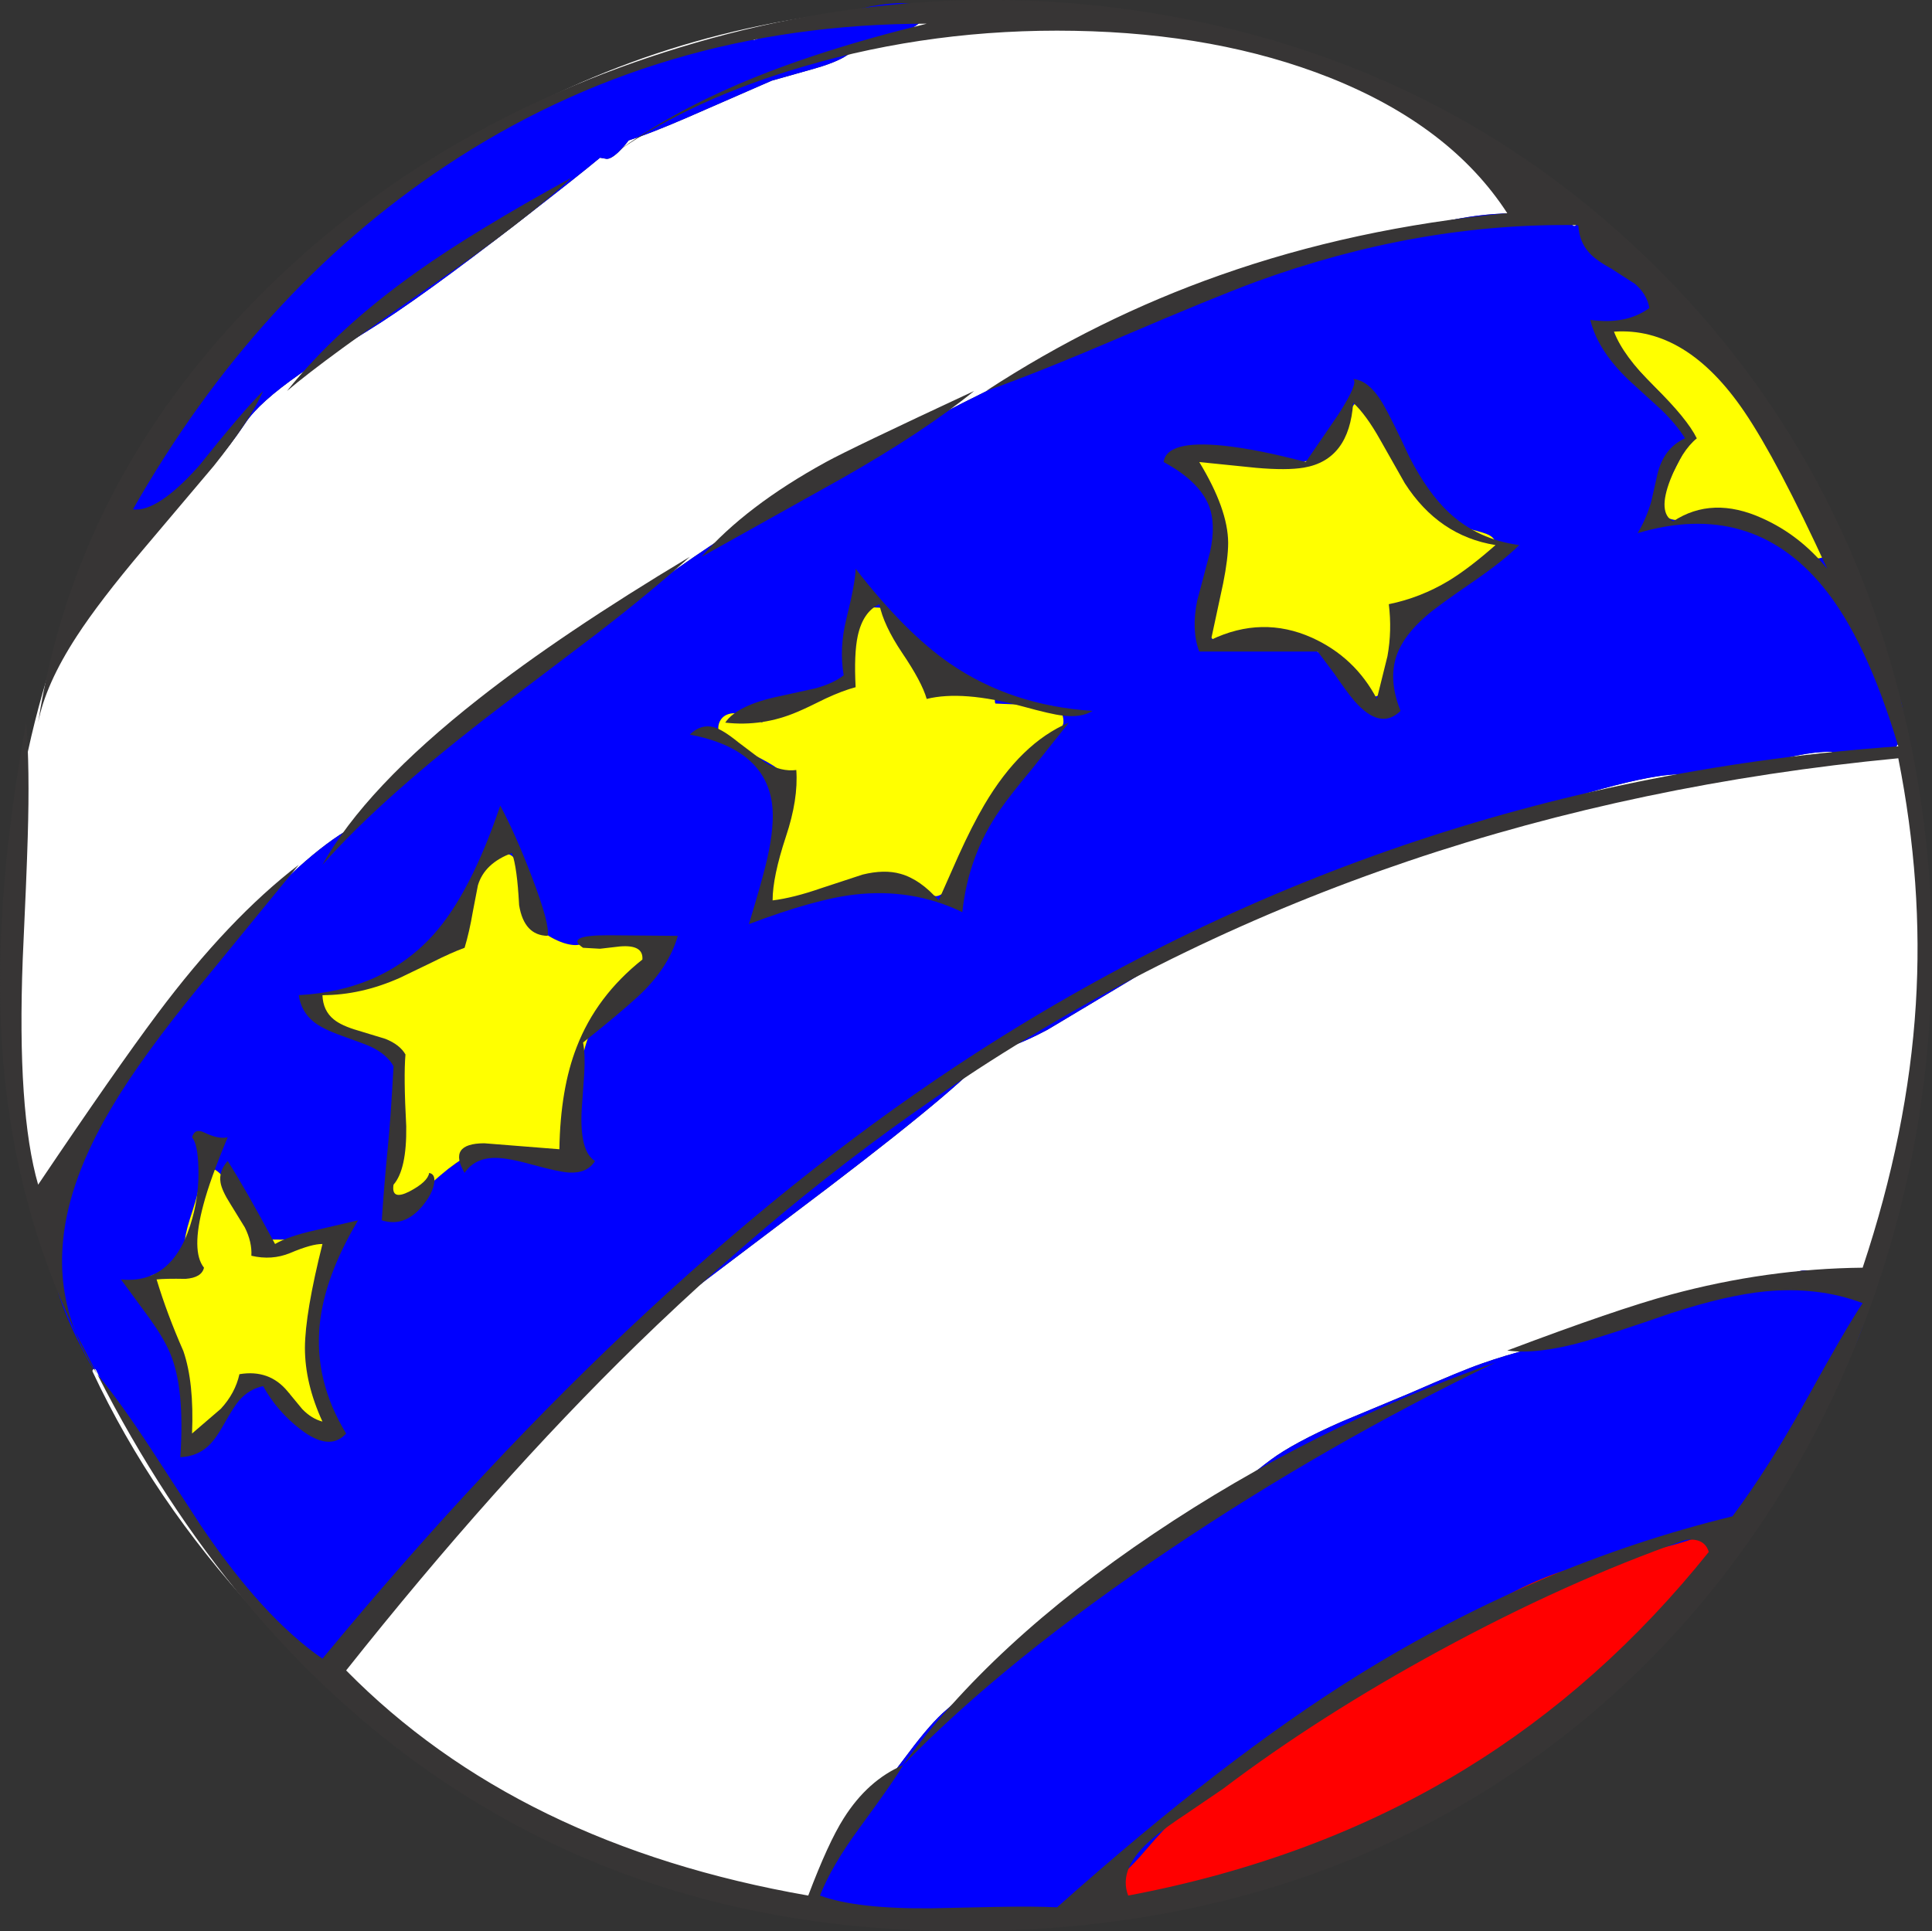 <?xml version="1.0" encoding="UTF-8" standalone="no"?>
<svg xmlns:xlink="http://www.w3.org/1999/xlink" height="501.35px" width="501.5px" xmlns="http://www.w3.org/2000/svg">
  <rect width="100%" height="100%" fill="#333333" stroke="none"/>
  <g transform="matrix(1, 0, 0, 1, 250.75, 250.65)">
    <path d="M-35.5 -246.5 Q-44.0 -244.2 -54.55 -240.4 -54.75 -240.35 -54.9 -240.25 -60.15 -241.9 -74.95 -237.25 -90.6 -232.3 -107.3 -224.15 -120.35 -217.75 -134.25 -209.6 L-139.7 -206.35 Q-92.8 -238.95 -35.5 -246.5 M-188.6 -162.35 L-188.65 -162.3 -201.1 -146.9 -201.8 -146.0 Q-195.6 -154.35 -188.6 -162.35 M-212.8 -129.85 L-212.85 -129.6 Q-212.85 -128.2 -212.45 -127.3 L-212.4 -127.2 -215.85 -124.9 -212.8 -129.85 M-218.7 -119.9 L-218.4 -119.35 Q-217.3 -117.55 -214.6 -117.55 -207.3 -117.55 -197.5 -127.75 -192.1 -133.35 -187.0 -140.9 -183.45 -146.2 -173.0 -153.5 -168.45 -156.65 -155.25 -164.8 -142.05 -172.9 -115.55 -193.45 -101.0 -204.7 -95.0 -209.7 L-93.25 -209.4 Q-91.7 -209.4 -88.9 -212.55 L-87.55 -214.2 Q-82.2 -215.9 -72.9 -219.9 L-50.45 -229.7 -39.15 -232.9 Q-31.6 -235.05 -29.1 -237.75 -27.2 -239.8 -18.45 -241.9 -11.1 -243.65 -11.1 -246.95 -11.1 -247.9 -11.75 -248.55 L0.05 -248.8 Q90.65 -248.8 157.9 -192.5 145.05 -197.5 125.4 -193.4 116.6 -191.6 104.3 -187.35 L88.3 -181.95 Q54.4 -172.5 14.95 -153.8 -15.7 -139.25 -52.55 -117.65 -65.6 -109.95 -82.95 -97.35 -97.5 -86.8 -109.95 -76.65 -117.9 -70.2 -139.8 -55.9 -155.3 -44.7 -157.35 -36.9 L-161.1 -34.85 Q-173.9 -27.0 -192.1 -5.8 -210.55 15.55 -223.15 37.35 -237.25 61.75 -237.25 75.65 L-237.15 77.35 Q-248.75 41.05 -248.75 0.0 -248.75 -66.2 -218.7 -119.9 M-173.45 178.35 Q-170.35 180.65 -168.35 180.65 -164.65 180.65 -162.3 178.35 -161.1 177.2 -160.5 175.75 -155.55 174.45 -151.75 167.8 -147.7 158.85 -145.95 157.5 -141.0 153.7 -135.8 147.65 L-128.25 138.0 Q-122.4 130.2 -110.6 118.95 L-88.95 98.9 Q-84.3 94.45 -67.75 81.85 L-35.5 57.45 Q1.75 29.05 6.2 22.1 11.2 22.0 21.2 16.65 L42.35 4.0 Q74.4 -15.8 91.2 -19.85 L131.2 -34.9 Q172.65 -49.65 185.4 -49.65 L188.05 -48.5 Q190.45 -47.4 191.7 -47.4 193.75 -47.4 205.05 -51.45 216.35 -55.5 224.6 -55.5 L226.3 -54.5 Q228.45 -53.5 231.8 -53.5 238.95 -53.5 241.7 -57.15 L242.45 -58.4 Q248.85 -30.55 248.85 0.0 248.85 47.6 233.3 88.75 232.6 83.3 226.75 81.05 217.95 77.6 214.0 80.35 212.0 82.05 210.75 82.8 208.55 84.15 205.5 84.15 197.55 84.15 192.85 85.25 189.6 86.0 185.7 88.1 175.25 93.55 162.05 96.05 145.6 99.2 134.0 103.3 128.65 105.15 115.3 111.0 L97.45 118.45 Q84.95 123.95 79.0 128.4 73.1 132.8 62.75 141.85 54.7 148.95 50.5 151.3 34.15 160.6 20.45 171.6 12.2 178.25 -5.05 193.2 -9.0 196.5 -14.9 204.4 -22.0 213.85 -24.8 216.8 -29.55 221.75 -34.2 228.6 -39.75 236.8 -39.75 240.35 -39.75 242.85 -38.3 244.7 L-36.45 246.4 Q-114.65 235.75 -173.45 178.35 M235.7 -82.1 L235.1 -83.6 231.4 -93.6 235.7 -82.1 M216.85 -123.3 L221.95 -114.05 220.5 -115.65 217.9 -119.7 217.25 -121.75 216.85 -123.3 M-226.25 105.25 L-211.65 128.25 Q-198.15 149.0 -189.95 159.9 L-184.15 167.3 Q-210.65 138.5 -226.25 105.25" fill="#ffffff" fill-rule="evenodd" stroke="none"/>
    <path d="M-139.7 -206.35 L-134.25 -209.6 Q-120.35 -217.75 -107.3 -224.15 -90.6 -232.3 -74.95 -237.25 -60.15 -241.9 -54.9 -240.25 -54.75 -240.35 -54.55 -240.4 -44.0 -244.2 -35.5 -246.5 L-24.7 -249.0 Q-14.05 -250.9 -11.75 -248.55 -11.1 -247.9 -11.1 -246.95 -11.1 -243.65 -18.45 -241.9 -27.2 -239.8 -29.1 -237.75 -31.6 -235.05 -39.15 -232.9 L-50.45 -229.7 -72.9 -219.9 Q-82.2 -215.9 -87.55 -214.2 L-88.9 -212.55 Q-91.7 -209.4 -93.25 -209.4 L-95.0 -209.7 Q-101.0 -204.7 -115.55 -193.45 -142.05 -172.9 -155.25 -164.8 -168.45 -156.65 -173.0 -153.5 -183.45 -146.2 -187.0 -140.9 -192.1 -133.35 -197.5 -127.75 -207.3 -117.55 -214.6 -117.55 -217.3 -117.55 -218.4 -119.35 L-218.7 -119.9 -219.0 -121.4 Q-219.0 -122.65 -217.0 -124.15 L-215.85 -124.9 -212.4 -127.2 -212.45 -127.3 Q-212.85 -128.2 -212.85 -129.6 L-212.8 -129.85 Q-212.35 -132.85 -201.8 -146.0 L-201.1 -146.9 -188.65 -162.3 -188.6 -162.35 Q-185.15 -169.75 -176.55 -178.5 -168.5 -186.75 -157.45 -194.75 -150.1 -200.05 -139.7 -206.35 M-237.15 77.35 L-237.25 75.65 Q-237.25 61.75 -223.15 37.35 -210.55 15.55 -192.1 -5.8 -173.9 -27.0 -161.1 -34.85 L-157.35 -36.9 Q-155.3 -44.7 -139.8 -55.9 -117.9 -70.2 -109.95 -76.65 -97.5 -86.8 -82.95 -97.35 -65.6 -109.95 -52.55 -117.65 -15.7 -139.25 14.95 -153.8 54.4 -172.5 88.3 -181.95 L104.3 -187.35 Q116.6 -191.6 125.4 -193.4 145.05 -197.5 157.9 -192.5 163.15 -190.45 167.25 -186.9 181.15 -178.95 189.2 -166.05 L192.2 -160.4 190.35 -161.3 Q185.3 -163.65 180.85 -165.05 167.65 -169.25 167.65 -162.85 167.65 -161.55 177.7 -151.3 187.75 -141.05 187.75 -137.55 187.75 -135.9 184.05 -128.95 180.3 -122.0 180.3 -119.5 180.3 -118.3 180.85 -117.45 182.0 -115.6 185.25 -115.6 186.75 -115.6 189.55 -116.7 192.4 -117.85 195.6 -117.85 200.85 -117.85 210.9 -111.75 L220.65 -105.65 Q222.75 -105.65 223.9 -107.2 224.7 -108.3 224.7 -109.5 L224.6 -110.2 Q227.1 -106.6 227.7 -104.8 229.2 -99.75 231.4 -93.6 L235.1 -83.6 235.7 -82.1 Q238.8 -74.4 241.85 -70.25 243.35 -68.2 243.35 -63.25 243.35 -60.4 242.45 -58.4 L241.7 -57.15 Q238.95 -53.5 231.8 -53.5 228.45 -53.5 226.3 -54.5 L224.6 -55.5 Q216.35 -55.5 205.05 -51.45 193.75 -47.4 191.7 -47.4 190.45 -47.4 188.05 -48.5 L185.4 -49.65 Q172.65 -49.65 131.2 -34.9 L91.2 -19.85 Q74.4 -15.8 42.35 4.0 L21.2 16.65 Q11.2 22.0 6.2 22.1 1.75 29.05 -35.5 57.45 L-67.75 81.85 Q-84.3 94.45 -88.95 98.9 L-110.6 118.95 Q-122.4 130.2 -128.25 138.0 L-135.8 147.65 Q-141.0 153.7 -145.95 157.5 -147.7 158.85 -151.75 167.8 -155.55 174.45 -160.5 175.75 -161.1 177.2 -162.3 178.35 -164.65 180.65 -168.35 180.65 -170.35 180.65 -173.45 178.35 -177.75 175.05 -184.15 167.3 L-189.95 159.9 Q-198.15 149.0 -211.65 128.25 L-226.25 105.25 -227.75 102.65 Q-236.45 86.9 -237.15 77.35 M99.45 -143.1 Q97.7 -137.95 95.6 -135.55 90.65 -129.9 80.95 -129.9 79.4 -129.9 71.95 -131.55 L63.55 -133.25 Q61.4 -133.25 60.4 -131.6 59.7 -130.5 59.7 -129.05 59.7 -127.55 60.85 -125.65 L63.35 -121.75 Q67.0 -115.8 67.0 -108.35 67.0 -105.5 64.9 -99.15 62.8 -92.8 62.8 -90.15 62.5 -88.3 62.85 -86.8 63.55 -83.85 66.95 -83.85 67.7 -83.85 71.4 -85.15 75.05 -86.45 77.6 -86.45 L83.55 -86.35 Q85.8 -84.65 90.05 -82.2 94.15 -79.8 96.35 -78.1 97.4 -77.3 99.55 -73.3 101.95 -69.7 105.05 -69.7 108.15 -69.7 108.9 -72.45 109.1 -73.15 109.1 -76.35 109.1 -79.35 110.7 -84.3 112.75 -90.55 115.7 -92.25 L128.55 -99.7 Q137.8 -105.55 137.8 -108.35 137.8 -110.65 135.75 -111.75 134.75 -112.3 130.75 -113.3 122.35 -115.45 119.15 -121.25 L115.15 -129.1 Q113.0 -133.25 110.7 -136.5 L105.85 -144.5 Q101.75 -149.55 99.45 -143.1 M-1.85 -73.05 Q-9.3 -74.7 -10.4 -75.7 -12.0 -77.2 -14.35 -80.35 L-17.9 -84.9 Q-18.85 -86.35 -18.6 -90.05 -19.05 -92.95 -23.7 -92.95 -28.8 -93.0 -29.0 -86.2 -28.95 -82.3 -29.05 -80.4 -29.2 -77.1 -30.2 -75.45 -32.05 -72.45 -42.35 -69.1 -52.1 -65.95 -52.9 -63.1 L-55.9 -64.35 Q-58.4 -65.5 -59.9 -65.5 -62.4 -65.5 -63.55 -63.95 -64.3 -62.9 -64.3 -61.65 -64.3 -59.1 -55.4 -54.8 -46.5 -50.5 -46.5 -48.2 -46.5 -44.45 -49.25 -31.35 L-52.05 -18.95 Q-52.05 -17.8 -51.45 -16.75 -50.45 -14.95 -48.2 -14.95 L-36.55 -18.7 -24.7 -22.5 Q-22.8 -22.5 -7.85 -18.0 -4.9 -18.0 0.7 -27.5 3.65 -32.45 7.65 -40.0 8.65 -41.55 10.5 -45.9 12.2 -50.0 13.3 -51.5 14.55 -53.15 20.55 -57.55 25.3 -61.1 25.3 -63.3 25.3 -64.65 24.75 -65.65 23.75 -67.4 21.45 -67.4 L7.65 -68.0 Q7.45 -68.2 7.5 -69.1 7.6 -70.0 6.6 -70.75 5.75 -71.4 -1.85 -73.05 M-130.8 -11.25 Q-133.5 -5.65 -137.4 -2.3 -139.7 -0.35 -145.0 1.85 -149.05 3.5 -152.65 4.45 -159.55 6.3 -166.45 7.55 -169.95 8.4 -169.95 10.65 -169.95 12.3 -166.45 14.15 -164.8 15.05 -158.75 17.5 -147.6 22.05 -147.75 25.55 -147.85 28.9 -147.25 35.0 -146.6 41.55 -146.6 44.3 -146.6 47.15 -149.65 57.35 -149.65 58.4 -149.1 59.4 -148.1 61.2 -145.65 61.2 -144.4 61.2 -141.75 59.05 L-136.35 54.4 Q-128.35 47.55 -123.15 47.55 L-118.4 48.85 Q-113.25 50.1 -108.15 50.1 -103.75 50.1 -103.75 45.85 L-104.1 34.25 Q-104.05 31.95 -101.95 28.15 -99.5 23.7 -99.15 22.2 -96.85 12.75 -88.75 5.05 -81.15 -0.85 -81.15 -1.55 -81.15 -2.8 -81.9 -3.75 -82.9 -5.05 -84.95 -5.4 L-100.0 -5.5 Q-101.7 -4.95 -104.6 -5.9 -107.6 -6.95 -110.3 -9.05 -117.15 -14.5 -116.0 -21.65 -116.0 -30.15 -120.7 -28.8 -125.25 -27.5 -127.35 -20.7 -129.3 -14.4 -130.8 -11.25 M-36.45 246.4 L-38.3 244.7 Q-39.75 242.85 -39.75 240.35 -39.75 236.8 -34.2 228.6 -29.55 221.75 -24.8 216.8 -22.0 213.85 -14.9 204.4 -9.0 196.5 -5.05 193.2 12.2 178.25 20.45 171.6 34.15 160.6 50.5 151.3 54.7 148.95 62.75 141.85 73.1 132.8 79.0 128.4 84.95 123.95 97.45 118.45 L115.3 111.0 Q128.65 105.15 134.0 103.3 145.6 99.2 162.05 96.05 175.25 93.55 185.7 88.1 189.6 86.0 192.85 85.25 197.55 84.15 205.5 84.15 208.55 84.15 210.75 82.8 212.0 82.05 214.0 80.35 217.95 77.6 226.75 81.05 232.6 83.3 233.3 88.75 L233.4 90.25 Q233.4 96.05 221.5 115.1 L220.8 116.25 208.2 135.65 Q205.55 141.05 196.35 145.65 187.65 150.0 176.4 152.05 161.6 154.75 152.55 158.05 143.9 161.15 134.5 167.05 L100.8 187.55 Q80.85 199.65 69.8 207.25 65.45 210.25 57.95 217.6 51.3 224.15 46.65 229.65 40.85 236.55 35.0 240.2 24.85 246.55 9.9 247.95 L-21.8 247.95 -32.05 247.95 Q-34.7 247.5 -36.45 246.4 M207.85 -139.2 L210.35 -137.1 Q214.85 -132.65 215.75 -126.15 L210.9 -134.2 207.85 -139.2 M217.9 -119.7 L220.5 -115.65 218.95 -117.55 Q218.35 -118.3 217.9 -119.7 M-213.2 84.3 Q-213.2 84.95 -207.65 93.65 -202.1 103.3 -202.1 108.75 L-203.25 117.9 Q-203.25 118.95 -202.7 119.95 -201.7 121.75 -199.25 121.75 -197.7 121.75 -195.85 119.65 L-192.45 114.95 Q-187.6 108.15 -183.3 108.15 L-180.3 109.85 Q-177.45 111.5 -175.6 111.15 L-174.1 115.7 Q-172.3 119.45 -169.2 119.45 -166.95 119.45 -165.95 117.7 -165.35 116.6 -165.35 115.3 -165.35 112.2 -167.25 108.8 -169.05 105.6 -168.8 101.0 -168.65 98.0 -168.9 92.15 L-169.2 86.2 -168.8 80.6 Q-168.75 78.6 -167.05 77.3 -165.35 76.0 -165.35 75.05 -165.35 72.05 -169.2 71.2 L-180.4 71.15 Q-182.65 69.6 -186.1 64.6 L-191.55 56.45 Q-194.5 52.5 -196.25 52.65 -198.4 52.8 -199.45 59.05 -199.7 60.45 -201.5 65.95 -202.85 70.2 -202.8 72.55 -202.75 76.3 -204.35 77.95 -205.45 79.05 -207.95 79.55 -210.8 80.1 -211.55 80.55 -213.2 81.6 -213.2 84.3" fill="#0000ff" fill-rule="evenodd" stroke="none"/>
    <path d="M-130.8 -11.25 Q-129.3 -14.4 -127.35 -20.7 -125.25 -27.5 -120.7 -28.8 -116.0 -30.15 -116.0 -21.65 -117.15 -14.5 -110.3 -9.05 -107.6 -6.95 -104.6 -5.9 -101.7 -4.95 -100.0 -5.5 L-84.95 -5.4 Q-82.9 -5.05 -81.9 -3.75 -81.15 -2.8 -81.15 -1.55 -81.15 -0.85 -88.75 5.05 -96.85 12.75 -99.15 22.2 -99.5 23.7 -101.95 28.15 -104.05 31.95 -104.1 34.25 L-103.75 45.85 Q-103.75 50.1 -108.15 50.1 -113.25 50.1 -118.4 48.85 L-123.15 47.55 Q-128.35 47.55 -136.35 54.4 L-141.75 59.05 Q-144.4 61.2 -145.65 61.2 -148.1 61.2 -149.1 59.4 -149.65 58.4 -149.65 57.35 -146.6 47.15 -146.6 44.3 -146.6 41.55 -147.25 35.0 -147.85 28.9 -147.75 25.55 -147.6 22.05 -158.75 17.5 -164.8 15.05 -166.45 14.15 -169.95 12.3 -169.95 10.65 -169.95 8.4 -166.45 7.55 -159.55 6.3 -152.65 4.45 -149.05 3.5 -145.0 1.85 -139.7 -0.35 -137.4 -2.3 -133.5 -5.65 -130.8 -11.25 M-1.85 -73.05 Q5.75 -71.4 6.6 -70.75 7.6 -70.0 7.5 -69.1 7.45 -68.2 7.65 -68.0 L21.45 -67.4 Q23.75 -67.4 24.75 -65.65 25.3 -64.65 25.3 -63.3 25.3 -61.1 20.55 -57.55 14.55 -53.15 13.3 -51.5 12.2 -50.0 10.5 -45.9 8.65 -41.55 7.65 -40.0 3.65 -32.45 0.7 -27.5 -4.9 -18.0 -7.85 -18.0 -22.8 -22.5 -24.7 -22.5 L-36.55 -18.7 -48.2 -14.95 Q-50.45 -14.95 -51.45 -16.75 -52.05 -17.8 -52.05 -18.95 L-49.25 -31.35 Q-46.5 -44.45 -46.5 -48.2 -46.5 -50.5 -55.4 -54.8 -64.3 -59.1 -64.3 -61.65 -64.3 -62.9 -63.55 -63.95 -62.4 -65.5 -59.9 -65.5 -58.4 -65.5 -55.9 -64.35 L-52.9 -63.1 Q-52.1 -65.95 -42.35 -69.1 -32.05 -72.45 -30.2 -75.45 -29.2 -77.1 -29.05 -80.4 -28.95 -82.3 -29.0 -86.2 -28.8 -93.0 -23.7 -92.95 -19.05 -92.95 -18.6 -90.05 -18.85 -86.35 -17.9 -84.9 L-14.35 -80.35 Q-12.0 -77.2 -10.4 -75.7 -9.3 -74.7 -1.85 -73.05 M99.45 -143.1 Q101.75 -149.55 105.85 -144.5 L110.7 -136.5 Q113.0 -133.25 115.15 -129.1 L119.15 -121.25 Q122.35 -115.45 130.75 -113.3 134.75 -112.3 135.75 -111.75 137.8 -110.65 137.8 -108.35 137.8 -105.55 128.55 -99.7 L115.7 -92.25 Q112.75 -90.55 110.7 -84.3 109.1 -79.35 109.1 -76.35 109.1 -73.15 108.9 -72.45 108.15 -69.7 105.05 -69.7 101.95 -69.7 99.55 -73.3 97.4 -77.3 96.35 -78.1 94.15 -79.8 90.05 -82.2 85.8 -84.65 83.55 -86.35 L77.6 -86.45 Q75.05 -86.45 71.4 -85.15 67.7 -83.85 66.95 -83.85 63.55 -83.85 62.85 -86.8 62.5 -88.3 62.8 -90.15 62.8 -92.8 64.9 -99.15 67.0 -105.5 67.0 -108.35 67.0 -115.8 63.35 -121.75 L60.85 -125.65 Q59.7 -127.55 59.7 -129.05 59.7 -130.5 60.4 -131.6 61.4 -133.25 63.55 -133.25 L71.95 -131.55 Q79.4 -129.9 80.95 -129.9 90.65 -129.9 95.6 -135.55 97.7 -137.95 99.45 -143.1 M224.6 -110.2 L224.7 -109.5 Q224.7 -108.3 223.9 -107.2 222.75 -105.65 220.65 -105.65 L210.9 -111.75 Q200.85 -117.85 195.6 -117.85 192.4 -117.85 189.55 -116.7 186.75 -115.6 185.25 -115.6 182.0 -115.6 180.85 -117.45 180.3 -118.3 180.3 -119.5 180.3 -122.0 184.05 -128.95 187.75 -135.9 187.75 -137.55 187.75 -141.05 177.7 -151.3 167.65 -161.55 167.65 -162.85 167.65 -169.25 180.85 -165.05 185.3 -163.65 190.35 -161.3 L192.2 -160.4 195.5 -158.6 Q198.15 -155.4 201.15 -150.25 L205.85 -142.25 207.85 -139.2 210.9 -134.2 215.75 -126.15 215.9 -125.85 216.85 -123.3 217.25 -121.75 217.9 -119.7 Q218.35 -118.3 218.95 -117.55 L220.5 -115.65 221.95 -114.05 222.5 -113.45 Q224.2 -111.5 224.6 -110.2 M-213.2 84.3 Q-213.2 81.6 -211.55 80.55 -210.8 80.1 -207.95 79.55 -205.45 79.05 -204.35 77.95 -202.75 76.3 -202.8 72.55 -202.85 70.2 -201.5 65.95 -199.7 60.45 -199.45 59.05 -198.4 52.8 -196.25 52.65 -194.5 52.5 -191.55 56.45 L-186.1 64.6 Q-182.65 69.6 -180.4 71.15 L-169.2 71.2 Q-165.35 72.05 -165.35 75.05 -165.35 76.0 -167.05 77.3 -168.75 78.6 -168.8 80.6 L-169.2 86.2 -168.9 92.15 Q-168.65 98.0 -168.8 101.0 -169.05 105.6 -167.25 108.8 -165.35 112.2 -165.35 115.3 -165.35 116.6 -165.95 117.7 -166.95 119.45 -169.2 119.45 -172.3 119.45 -174.1 115.7 L-175.6 111.15 Q-177.45 111.5 -180.3 109.85 L-183.3 108.15 Q-187.6 108.15 -192.45 114.95 L-195.85 119.65 Q-197.7 121.75 -199.25 121.75 -201.7 121.75 -202.7 119.95 -203.25 118.95 -203.25 117.9 L-202.1 108.75 Q-202.1 103.3 -207.65 93.65 -213.2 84.95 -213.2 84.3" fill="#ffff00" fill-rule="evenodd" stroke="none"/>
    <path d="M220.8 116.25 Q203.65 148.25 175.95 175.9 103.1 248.8 0.05 248.8 L-21.8 247.95 9.9 247.95 Q24.85 246.55 35.0 240.2 40.85 236.55 46.65 229.65 51.3 224.15 57.95 217.6 65.45 210.25 69.8 207.25 80.85 199.65 100.8 187.55 L134.5 167.05 Q143.9 161.15 152.55 158.05 161.6 154.75 176.4 152.05 187.65 150.0 196.35 145.65 205.55 141.05 208.2 135.65 L220.8 116.25" fill="#ff0000" fill-rule="evenodd" stroke="none"/>
    <path d="M-35.5 -246.5 Q-92.8 -238.95 -139.7 -206.35 M-212.8 -129.85 L-215.85 -124.9 M-188.6 -162.35 Q-195.6 -154.35 -201.8 -146.0 M157.9 -192.5 Q90.65 -248.8 0.05 -248.8 L-11.75 -248.55 M-173.45 178.35 Q-114.65 235.75 -36.45 246.4 M233.3 88.75 Q248.85 47.6 248.85 0.0 248.85 -30.55 242.45 -58.4 M216.85 -123.3 L221.95 -114.05 M231.4 -93.6 L235.7 -82.1 M220.8 116.25 Q203.65 148.25 175.95 175.9 103.1 248.8 0.05 248.8 L-21.8 247.95 M-226.25 105.25 Q-210.65 138.5 -184.15 167.3 M-237.15 77.35 Q-248.75 41.05 -248.75 0.0 -248.75 -66.2 -218.7 -119.9" fill="none" stroke="#ffffff" stroke-linecap="round" stroke-linejoin="round" stroke-width="1.0"/>
    <path d="M-10.2 -69.2 Q-11.45 -73.6 -16.6 -81.2 -21.4 -88.35 -22.5 -93.8 -26.75 -91.8 -28.1 -85.55 -29.1 -80.95 -28.65 -72.25 -32.05 -71.35 -36.45 -69.3 -41.25 -66.9 -43.75 -65.85 -52.8 -61.95 -62.5 -63.05 -59.35 -67.7 -47.95 -70.0 L-39.1 -71.95 Q-34.35 -73.25 -31.75 -75.35 -32.95 -82.35 -31.05 -90.0 -28.7 -99.45 -28.65 -103.0 -15.75 -86.35 -4.1 -78.35 11.8 -67.45 32.85 -66.1 29.95 -64.25 24.95 -64.9 22.2 -65.2 14.75 -67.25 -0.95 -71.5 -10.2 -69.2" fill="#373535" fill-rule="evenodd" stroke="none"/>
    <path d="M-244.85 -1.65 Q-246.35 37.8 -240.85 56.9 -220.65 26.9 -209.9 12.55 -191.35 -12.25 -173.2 -26.15 L-198.1 4.3 Q-214.0 23.65 -221.85 37.0 -232.8 55.45 -234.35 71.15 -235.65 83.65 -231.15 95.2 L-225.5 106.1 Q-229.0 100.75 -231.15 95.2 -246.55 63.0 -249.85 25.75 -253.2 -12.75 -243.95 -63.05 -243.0 -51.3 -243.55 -33.35 -243.85 -22.95 -244.85 -1.65" fill="#373535" fill-rule="evenodd" stroke="none"/>
    <path d="M161.8 -185.0 Q159.15 -187.9 158.95 -192.2 117.5 -192.9 75.25 -177.5 64.05 -173.35 40.35 -163.2 18.05 -153.65 5.2 -149.15 34.0 -167.95 65.9 -179.2 100.7 -191.5 140.5 -195.3 125.8 -218.0 94.4 -230.5 65.35 -242.0 28.15 -242.65 -8.2 -243.3 -41.95 -233.45 -70.55 -225.15 -90.7 -211.2 -77.05 -221.1 -59.1 -228.8 -38.55 -237.6 -10.2 -244.5 -79.75 -244.45 -135.35 -207.4 -184.1 -174.9 -216.25 -118.4 -209.85 -117.65 -199.1 -129.7 -187.4 -144.35 -182.45 -149.15 -185.85 -141.45 -195.25 -129.7 L-213.5 -108.1 Q-224.95 -94.55 -230.85 -85.45 -238.95 -73.0 -240.85 -63.05 -231.2 -125.5 -183.95 -173.3 -139.35 -218.5 -74.2 -238.35 -8.25 -258.45 56.8 -245.75 127.0 -232.0 177.4 -183.0 230.25 -131.6 245.45 -56.55 252.55 -21.5 250.1 14.8 247.7 50.9 236.05 84.85 224.25 119.35 203.9 148.5 182.85 178.7 154.3 200.7 91.7 249.0 5.2 250.65 -77.4 252.25 -138.6 209.8 -191.3 173.2 -225.5 106.1 -219.4 113.5 -211.65 125.35 L-198.65 145.35 Q-182.55 169.25 -167.05 179.95 -82.65 77.75 2.55 22.75 111.6 -47.6 242.0 -56.9 233.6 -84.9 222.35 -98.45 203.7 -120.95 174.35 -112.25 176.65 -116.1 177.9 -120.55 L179.45 -127.4 Q181.05 -134.35 186.65 -136.85 184.4 -140.5 180.35 -144.4 L173.1 -151.0 Q164.1 -159.15 162.05 -167.6 171.4 -166.3 177.4 -170.7 176.7 -174.35 173.65 -176.95 L167.6 -180.85 Q163.5 -183.1 161.8 -185.0 M178.65 -150.35 Q187.2 -141.95 189.7 -136.85 185.8 -133.7 182.8 -126.05 179.5 -117.5 183.55 -115.3 193.7 -122.0 206.7 -116.1 216.5 -111.7 223.55 -103.0 210.6 -131.15 202.05 -143.75 187.05 -165.85 168.2 -164.55 170.6 -158.25 178.65 -150.35 M242.0 -53.8 Q107.4 -40.9 2.95 27.0 -42.6 56.65 -85.5 98.45 -122.2 134.25 -160.9 183.0 -116.3 228.3 -40.95 241.45 -35.75 227.7 -31.75 221.4 -25.5 211.5 -16.35 207.6 -18.65 211.65 -27.7 223.95 -34.95 233.85 -37.9 241.45 -28.45 244.95 -8.9 244.75 L7.6 244.4 Q17.55 244.2 23.65 244.5 67.05 205.8 101.75 184.25 148.2 155.4 198.95 143.0 208.45 130.25 217.9 113.15 228.45 94.0 232.75 87.65 221.3 83.3 207.5 84.6 197.4 85.6 183.05 90.25 167.5 95.65 160.35 97.65 148.25 101.05 140.5 99.95 168.85 89.25 182.9 85.45 207.85 78.7 232.75 78.45 244.5 43.2 246.55 10.1 248.5 -21.05 242.0 -53.8 M186.65 149.15 Q155.85 159.95 122.95 177.85 91.75 194.8 66.7 213.75 L57.75 219.85 Q51.75 223.8 48.75 226.35 39.3 234.2 42.1 241.45 90.85 232.25 129.35 208.75 165.0 186.95 192.8 152.25 191.7 148.45 186.65 149.15" fill="#373535" fill-rule="evenodd" stroke="none"/>
    <path d="M-142.6 -180.05 Q-127.8 -190.6 -102.45 -204.5 -114.45 -193.2 -138.95 -176.4 -166.05 -157.8 -176.25 -149.15 -163.25 -165.4 -142.6 -180.05" fill="#373535" fill-rule="evenodd" stroke="none"/>
    <path d="M100.5 -152.25 Q104.65 -151.95 108.3 -145.7 110.5 -141.9 115.15 -131.9 119.95 -122.6 125.45 -117.5 132.95 -110.55 143.6 -109.15 139.65 -105.15 131.5 -99.55 122.3 -93.25 119.45 -90.75 113.55 -85.65 111.75 -80.4 109.6 -74.05 112.8 -66.1 107.55 -60.95 100.8 -68.7 98.95 -70.85 95.65 -75.7 L91.3 -81.5 60.55 -81.5 Q58.45 -87.05 60.0 -94.65 L63.35 -107.35 Q64.95 -114.65 63.0 -119.5 60.4 -125.8 51.3 -130.7 52.05 -136.45 66.85 -134.95 75.8 -134.0 88.2 -130.7 L96.65 -143.05 Q101.95 -151.3 100.5 -152.25 M107.5 -136.5 Q103.85 -143.0 100.5 -146.1 99.5 -131.25 87.7 -129.25 83.25 -128.5 75.3 -129.2 L60.55 -130.7 Q68.0 -118.45 68.05 -109.75 68.05 -105.7 66.75 -99.2 L63.6 -84.55 Q76.85 -90.9 89.8 -85.1 100.95 -80.05 106.65 -69.2 L109.4 -80.3 Q110.6 -86.95 109.75 -93.8 117.9 -95.45 125.25 -99.85 130.6 -103.1 137.45 -109.15 122.7 -111.5 113.9 -125.2 L107.5 -136.5" fill="#373535" fill-rule="evenodd" stroke="none"/>
    <path d="M-36.35 -130.7 Q-30.0 -134.2 2.1 -149.15 -10.85 -138.6 -32.15 -126.5 L-68.65 -106.1 Q-57.15 -119.3 -36.35 -130.7" fill="#373535" fill-rule="evenodd" stroke="none"/>
    <path d="M-95.7 -86.25 L-120.6 -67.35 Q-151.4 -43.9 -167.05 -26.15 -155.95 -46.1 -126.4 -69.3 -105.05 -86.1 -71.7 -106.1 -81.45 -97.25 -95.7 -86.25" fill="#373535" fill-rule="evenodd" stroke="none"/>
    <path d="M8.85 -40.45 Q0.6 -28.6 -0.95 -13.85 -14.0 -20.15 -29.0 -18.4 -39.25 -17.2 -56.35 -10.75 -53.3 -20.8 -52.05 -25.85 -49.85 -34.65 -50.2 -40.45 -51.2 -56.05 -71.7 -59.95 -68.75 -62.8 -65.4 -61.85 -63.1 -61.2 -59.1 -57.95 L-52.15 -52.7 Q-47.95 -50.25 -44.05 -50.75 -43.5 -43.15 -46.75 -33.45 -50.2 -23.0 -50.2 -16.9 -44.85 -17.55 -37.65 -20.05 L-26.85 -23.6 Q-21.2 -25.0 -17.0 -23.8 -11.85 -22.35 -7.1 -16.9 L-2.0 -28.4 Q1.55 -36.25 4.75 -41.7 14.2 -57.75 26.7 -63.05 L17.15 -51.05 Q11.4 -44.15 8.85 -40.45" fill="#373535" fill-rule="evenodd" stroke="none"/>
    <path d="M-16.35 207.6 Q6.4 175.95 48.8 147.45 89.85 119.85 137.45 103.05 93.3 124.4 52.95 151.55 10.25 180.25 -16.35 207.6" fill="#373535" fill-rule="evenodd" stroke="none"/>
    <path d="M-138.65 -0.8 L-146.95 3.2 Q-157.05 7.7 -167.05 7.7 -166.9 11.75 -164.1 14.0 -162.1 15.65 -157.75 16.9 L-150.7 19.05 Q-146.95 20.55 -145.5 23.1 -146.0 28.75 -145.3 41.75 -145.15 52.95 -148.6 56.9 -149.25 61.1 -144.45 58.65 -139.7 56.15 -139.35 53.85 -137.7 54.15 -138.05 56.5 -138.4 58.8 -140.3 61.4 -145.25 68.2 -151.65 66.15 -151.05 57.05 -150.05 46.85 -149.3 39.25 -148.6 26.15 -150.25 23.15 -154.35 21.15 -155.7 20.5 -162.15 18.2 -167.05 16.45 -169.35 14.6 -172.6 11.95 -173.2 7.7 -151.3 6.5 -138.2 -8.05 -128.55 -18.85 -120.9 -41.5 -116.9 -34.05 -112.65 -22.9 -107.95 -10.6 -108.6 -7.7 -114.7 -7.8 -116.0 -15.65 -116.5 -25.4 -117.85 -29.2 -125.0 -26.55 -126.7 -20.8 L-128.0 -14.05 Q-128.9 -8.75 -130.15 -4.6 -133.6 -3.35 -138.65 -0.8" fill="#373535" fill-rule="evenodd" stroke="none"/>
    <path d="M-101.05 21.15 Q-95.95 7.95 -84.0 -1.55 -83.7 -5.45 -89.8 -4.95 L-95.0 -4.35 -99.4 -4.6 Q-104.35 -7.9 -92.65 -7.85 L-74.8 -7.7 Q-77.25 0.75 -85.15 8.05 -89.7 12.25 -99.4 20.0 -98.8 22.95 -99.1 28.15 L-99.75 37.3 Q-100.35 48.3 -96.3 50.75 -98.3 54.0 -103.05 53.75 -105.65 53.6 -112.6 51.7 -119.2 49.85 -122.5 49.95 -127.6 50.05 -130.15 53.85 -134.65 46.2 -125.05 46.15 L-105.55 47.7 Q-105.3 32.0 -101.05 21.15" fill="#373535" fill-rule="evenodd" stroke="none"/>
    <path d="M-200.9 44.6 Q-200.2 42.15 -197.75 43.35 -194.05 45.15 -191.65 44.6 -196.25 55.6 -197.95 62.1 -201.2 74.2 -197.8 78.45 -198.4 81.05 -202.6 81.35 -207.8 81.25 -210.1 81.5 -207.4 90.45 -203.15 100.1 -200.35 108.25 -200.9 121.5 L-193.45 115.1 Q-189.7 111.05 -188.6 106.1 -180.85 104.8 -176.1 110.55 L-172.3 115.15 Q-169.9 117.65 -167.05 118.4 -171.6 108.5 -171.6 99.25 -171.55 90.25 -167.05 72.3 -169.8 72.25 -175.45 74.65 -180.2 76.6 -185.5 75.35 -185.3 71.8 -187.2 68.0 L-190.95 61.9 Q-193.15 58.45 -193.5 56.35 -194.0 53.4 -191.65 50.75 -187.25 57.6 -179.35 72.3 -175.95 70.3 -169.0 68.75 L-157.8 66.15 Q-166.5 80.75 -167.75 93.15 -169.25 107.8 -160.9 121.5 -165.2 126.3 -172.85 120.35 -178.85 115.7 -182.45 109.2 -186.1 109.95 -188.7 112.95 -190.0 114.45 -192.6 119.05 -194.85 123.1 -196.75 124.8 -199.65 127.45 -203.95 127.65 -202.7 109.55 -206.7 100.4 -208.35 96.6 -211.9 91.65 L-219.35 81.5 Q-205.5 82.85 -200.8 65.55 -199.05 59.2 -199.25 52.55 -199.4 46.4 -200.9 44.6" fill="#373535" fill-rule="evenodd" stroke="none"/>
  </g>
</svg>
